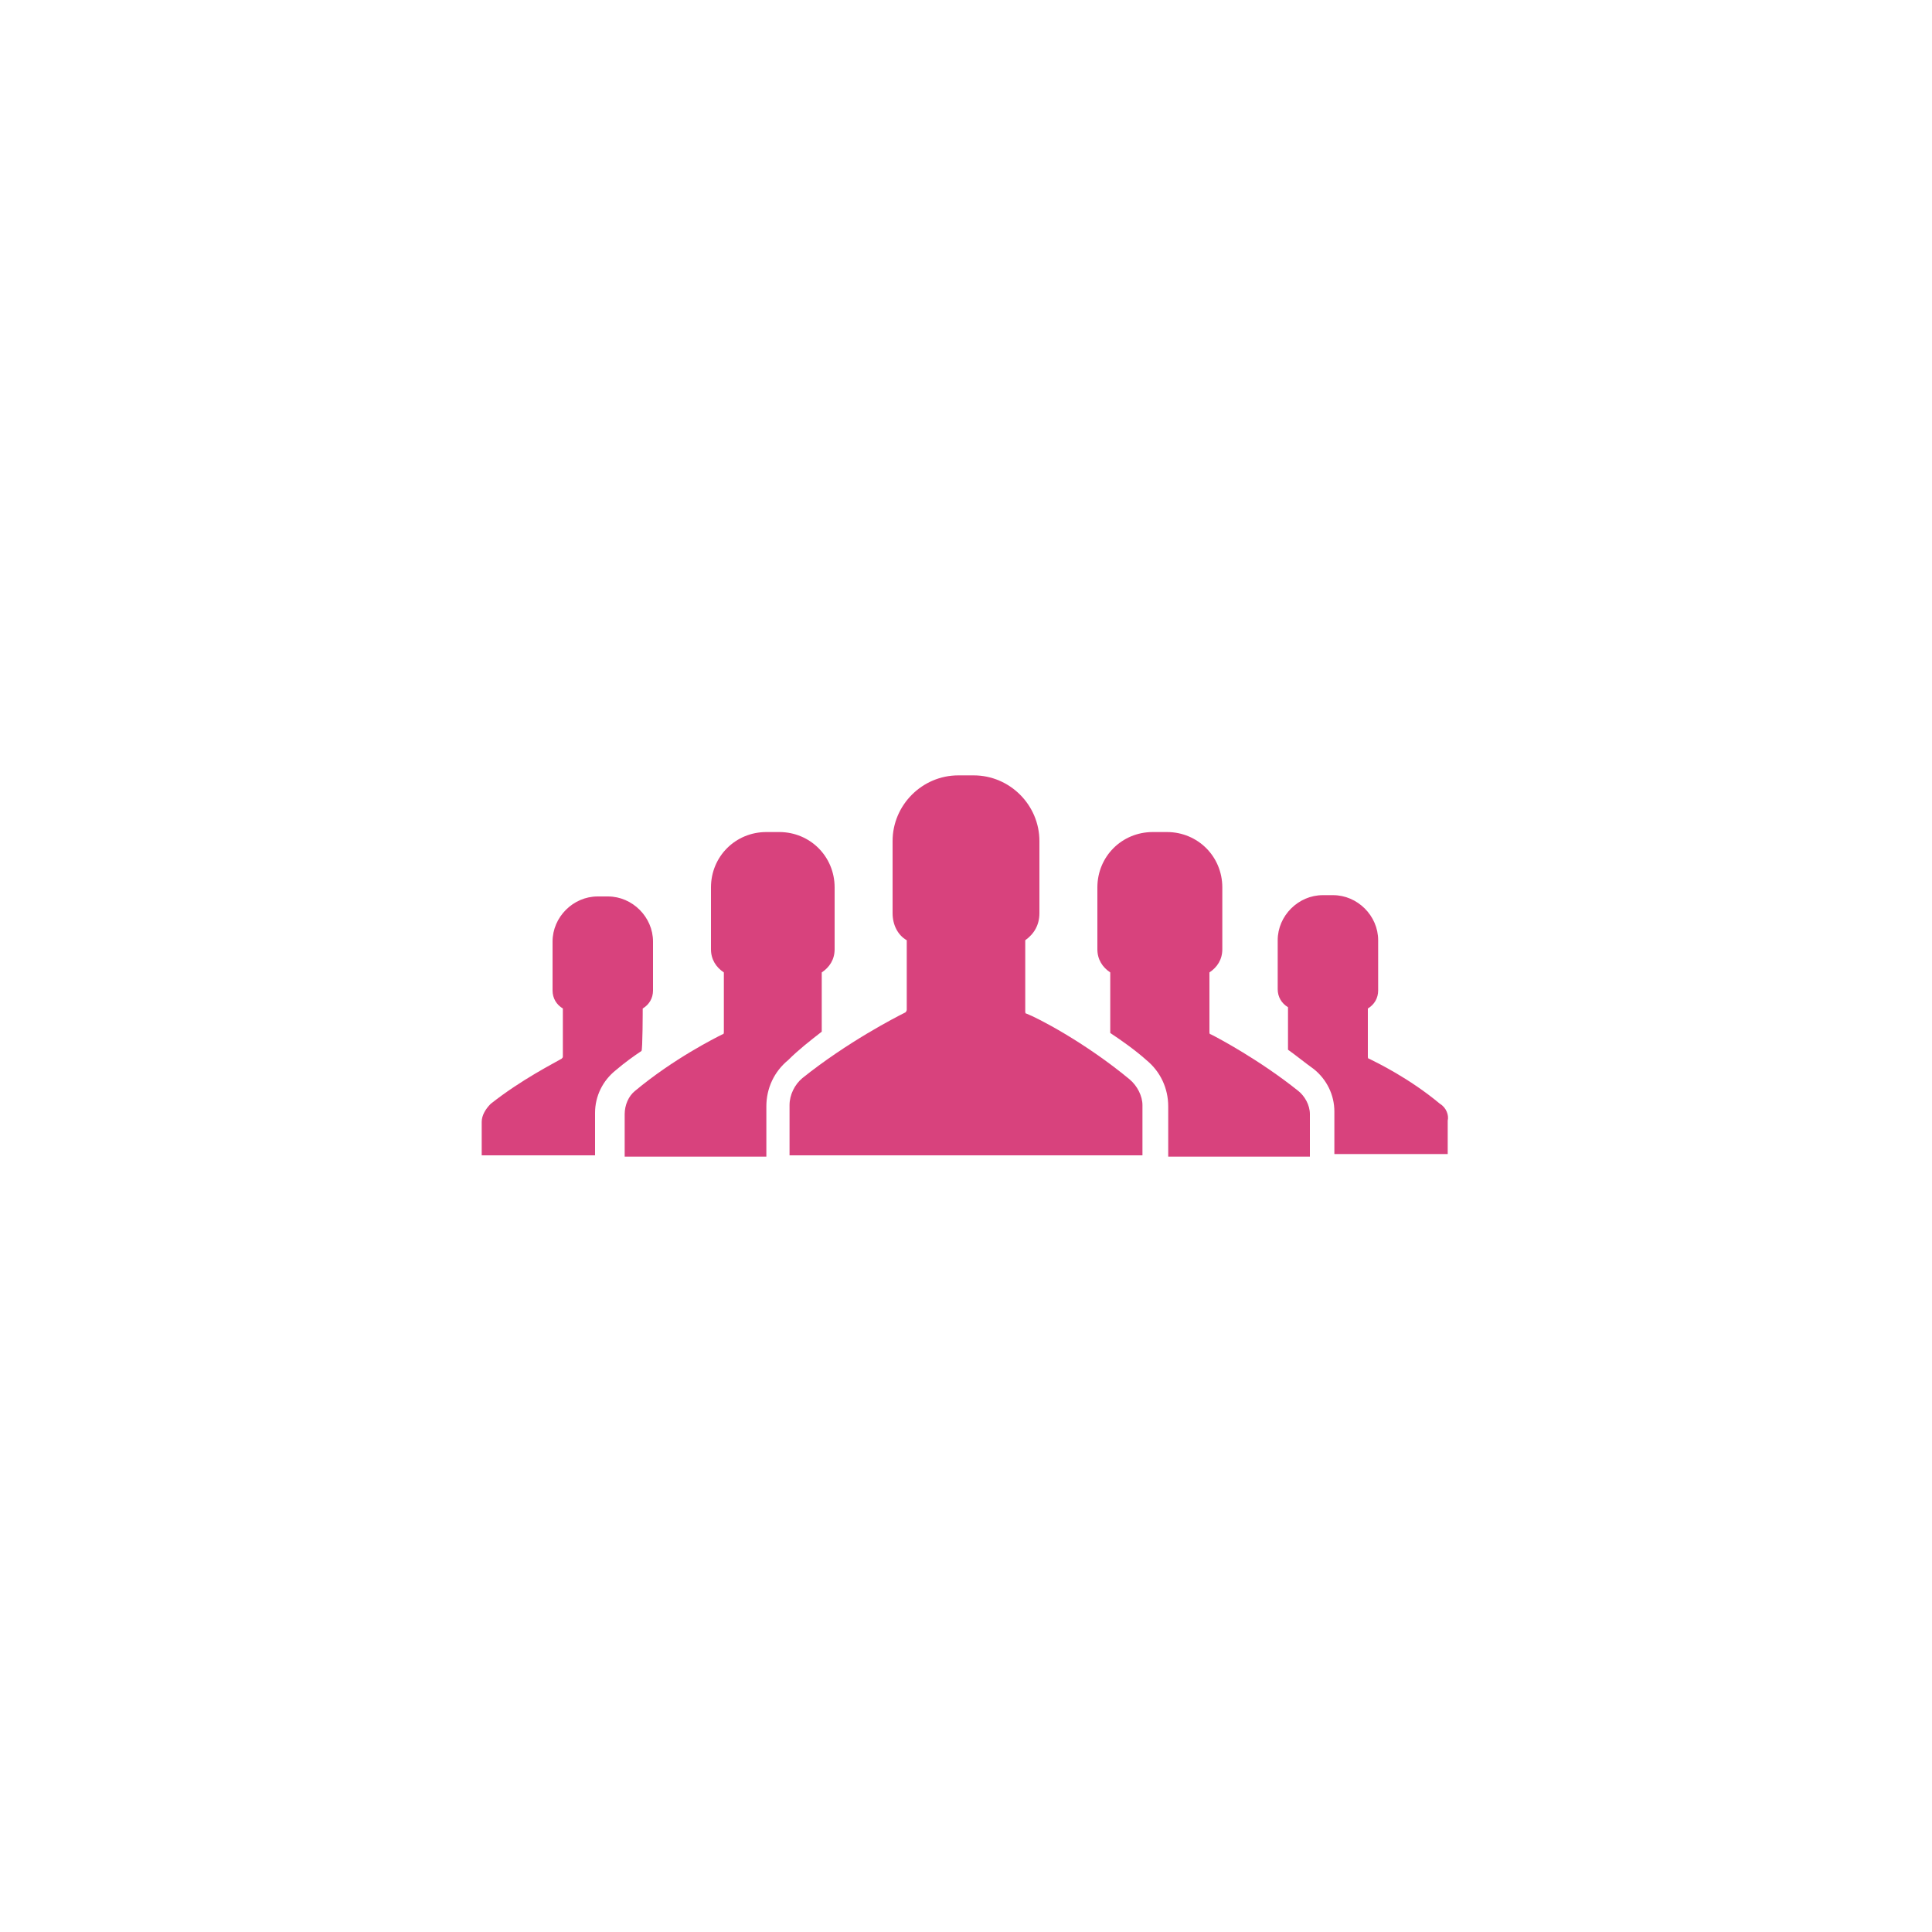 <svg id="Layer_1" xmlns="http://www.w3.org/2000/svg" viewBox="0 0 150 150"><style>.st0{fill:#d8427d}</style><path class="st0" d="M100.8 84.7c-3-2.4-6.2-4.1-6.8-4.4-.1 0-.1-.1-.1-.2v-4.6c.6-.4 1-1 1-1.8v-4.8c0-2.4-1.9-4.3-4.3-4.3h-1.1c-2.4 0-4.3 1.9-4.3 4.3v4.8c0 .8.4 1.4 1 1.8V80.2c.9.6 1.9 1.3 2.8 2.1 1.1.9 1.7 2.2 1.7 3.6v3.9h11v-3.3c0-.7-.4-1.4-.9-1.8z"/><path class="st0" d="M87.7 83.8c-3.5-2.9-7.2-4.8-8-5.1-.1 0-.1-.1-.1-.2V73c.7-.5 1.1-1.2 1.1-2.1v-5.6c0-2.8-2.3-5.1-5.1-5.1h-1.2c-2.8 0-5.1 2.3-5.1 5.1v5.6c0 .9.4 1.7 1.1 2.1v5.4c0 .1-.1.2-.1.2-.8.4-4.5 2.3-8 5.1-.6.5-1 1.3-1 2.1v3.9h27.4v-3.9c0-.7-.4-1.5-1-2z"/><path class="st0" d="M63.8 80.1v-4.6c.6-.4 1-1 1-1.8v-4.8c0-2.4-1.9-4.3-4.3-4.3h-1c-2.4 0-4.3 1.9-4.3 4.3v4.8c0 .8.4 1.4 1 1.8v4.6c0 .1 0 .2-.1.2-.6.3-3.8 1.9-6.8 4.4-.5.4-.8 1.1-.8 1.8v3.3h11v-3.9c0-1.4.6-2.7 1.7-3.6.8-.8 1.7-1.5 2.6-2.2.1.1 0 0 0 0zM111.8 85.7c-2.4-2-4.9-3.2-5.5-3.5-.1 0-.1-.1-.1-.2v-3.7c.5-.3.8-.8.8-1.4V73c0-1.9-1.6-3.5-3.5-3.5h-.8c-1.9 0-3.5 1.6-3.5 3.5v3.8c0 .6.3 1.1.8 1.4v3.3c.7.5 1.3 1 2 1.5 1 .8 1.6 2 1.6 3.3v3.3h8.8V87c.1-.4-.1-1-.6-1.3zM49.9 78.3c.5-.3.8-.8.8-1.4v-3.8c0-1.9-1.6-3.5-3.5-3.5h-.8c-1.9 0-3.5 1.6-3.5 3.5v3.8c0 .6.3 1.1.8 1.4V82c0 .1 0 .1-.1.2-.5.3-3.1 1.6-5.5 3.5-.4.4-.7.9-.7 1.4v2.6h8.8v-3.3c0-1.3.6-2.5 1.6-3.3.7-.6 1.4-1.1 2-1.5.1 0 .1-3.3.1-3.3z"/></svg>